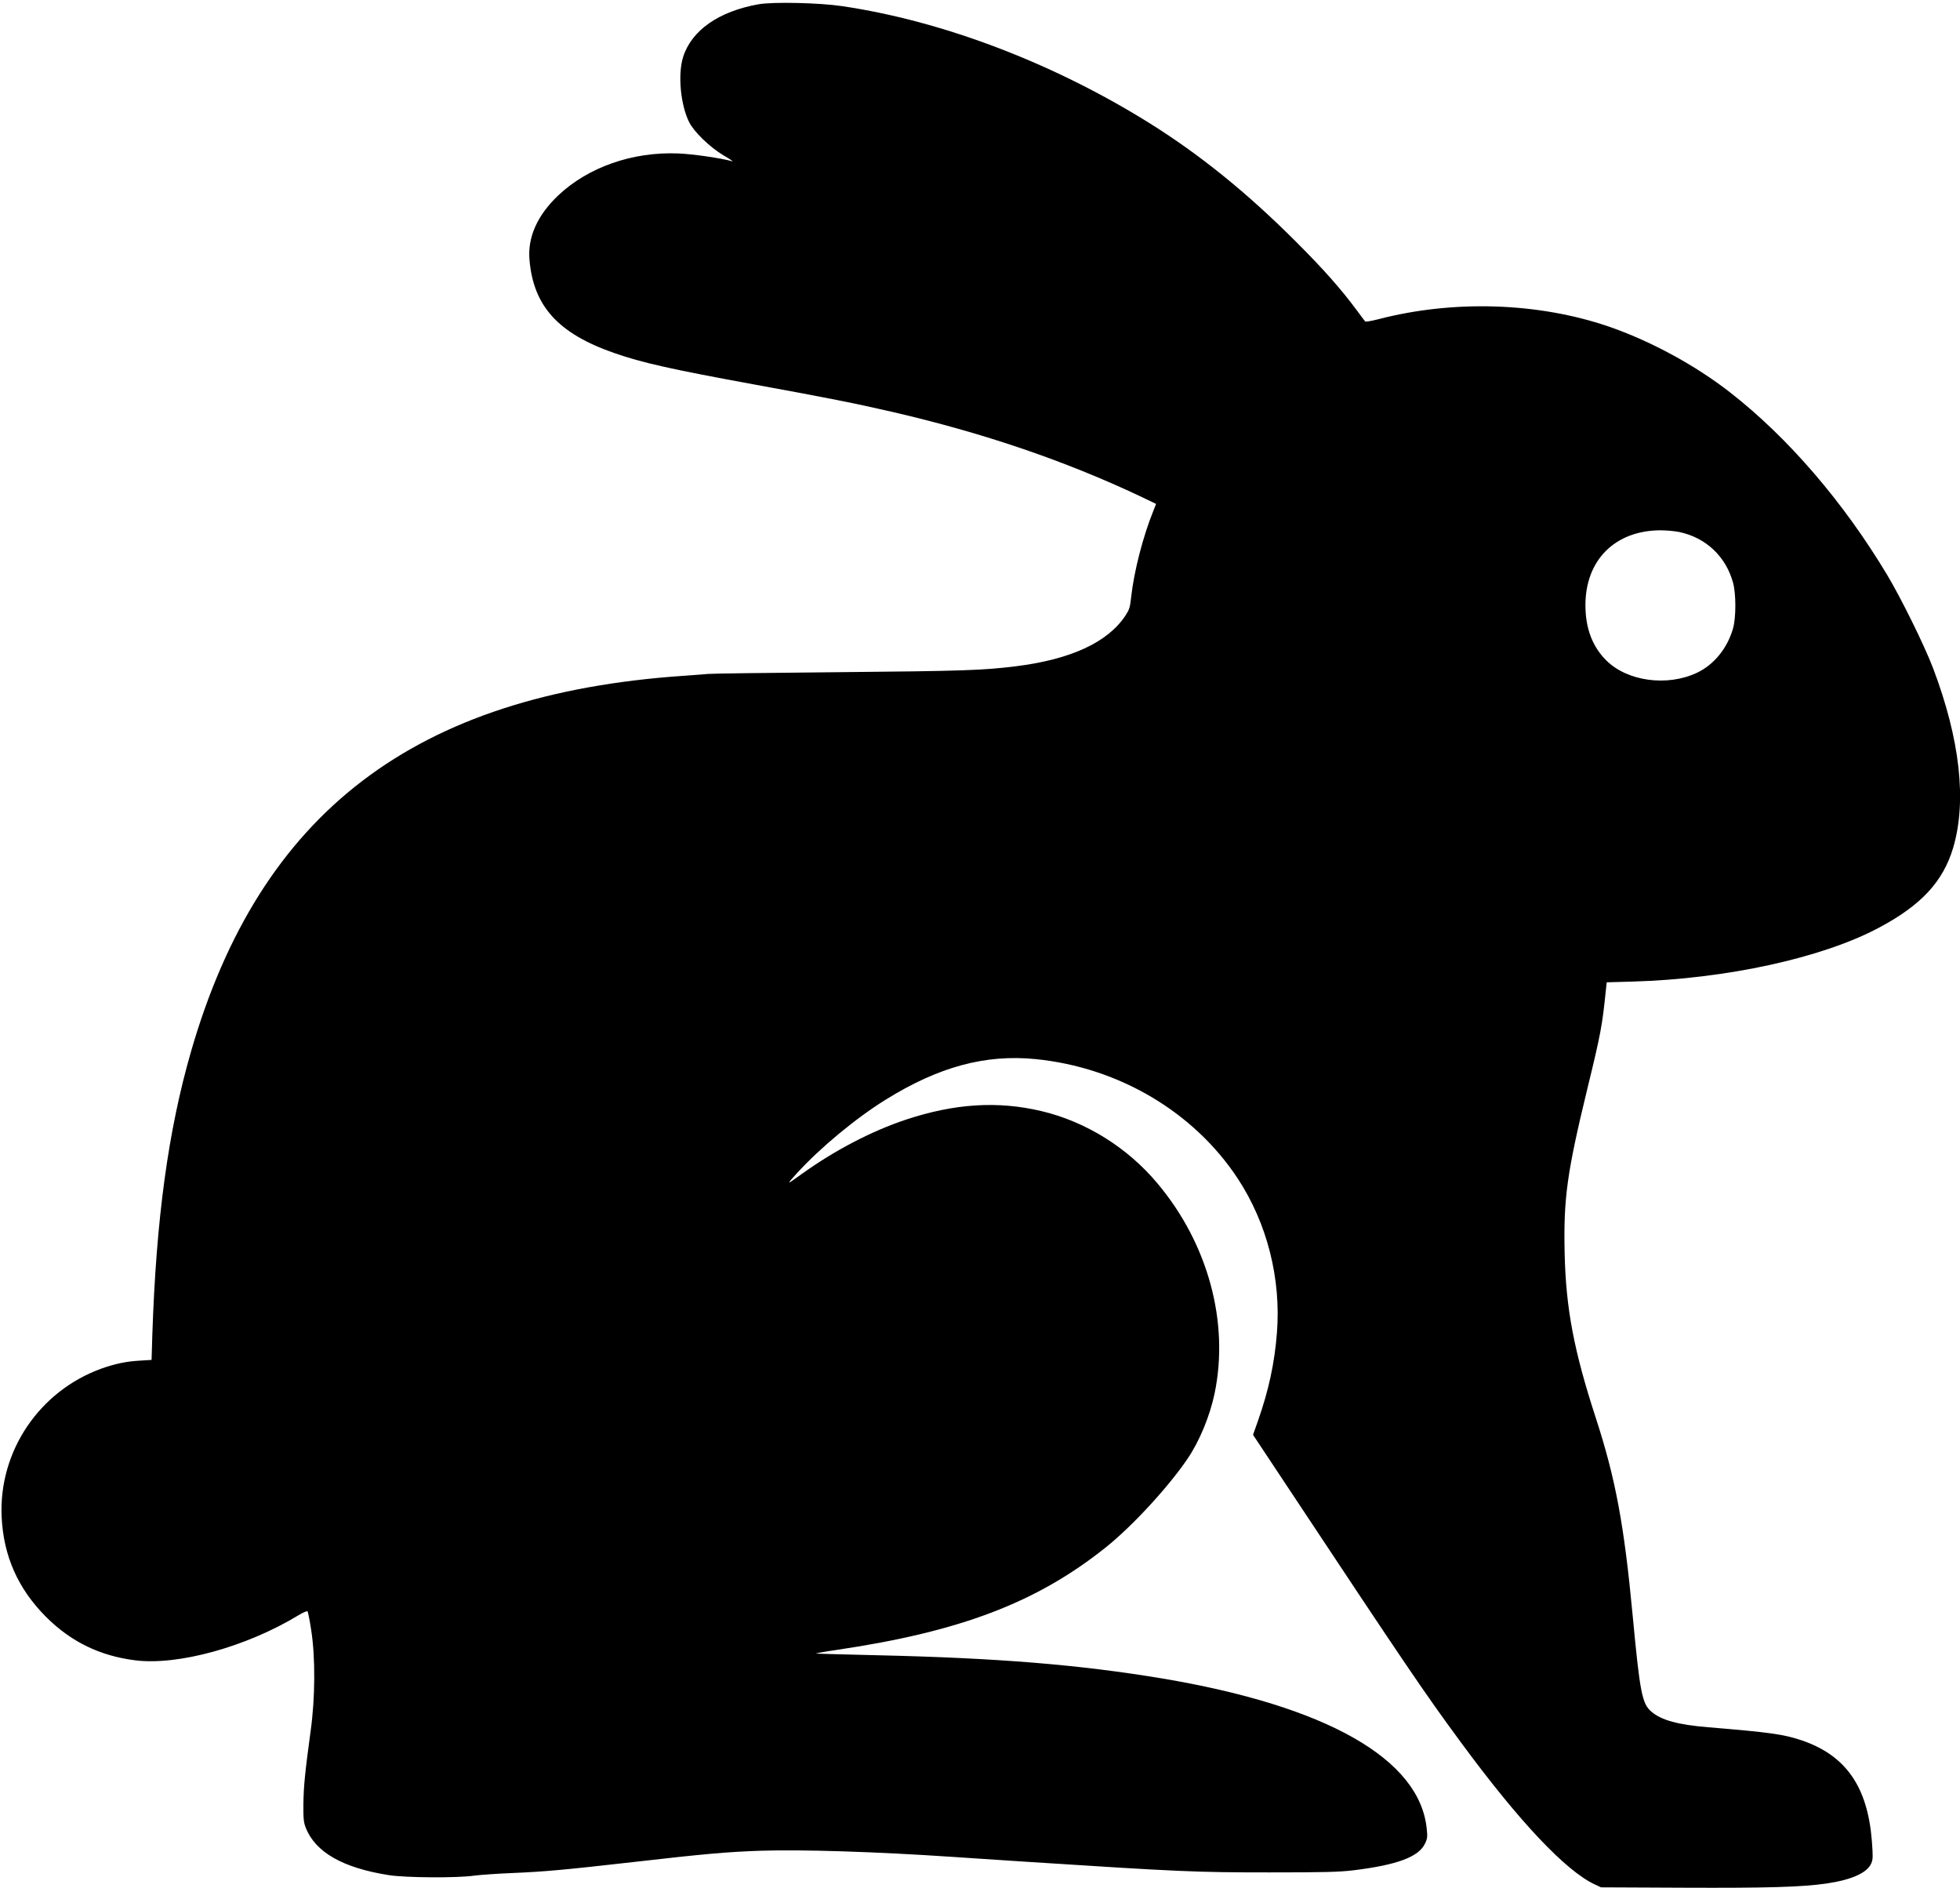 <?xml version="1.0" standalone="no"?>
<!DOCTYPE svg PUBLIC "-//W3C//DTD SVG 20010904//EN"
 "http://www.w3.org/TR/2001/REC-SVG-20010904/DTD/svg10.dtd">
<svg version="1.0" xmlns="http://www.w3.org/2000/svg"
 width="1575pt" height="1517pt" viewBox="0 0 1575 1517"
 preserveAspectRatio="xMidYMid meet">

<g transform="translate(0,1517) scale(0.1,-0.1)"
fill="#000000" stroke="none">
<path d="M6097 15136 c-322 -57 -540 -210 -608 -425 -43 -139 -21 -380 48
-521 39 -79 167 -203 278 -269 50 -29 81 -50 70 -47 -88 25 -321 59 -435 63
-367 15 -723 -110 -963 -336 -169 -160 -249 -338 -232 -521 32 -371 232 -590
679 -746 226 -79 459 -131 1136 -255 576 -105 803 -150 1102 -219 734 -170
1385 -392 1991 -678 l127 -61 -21 -53 c-84 -207 -156 -487 -179 -692 -9 -87
-15 -104 -46 -152 -143 -216 -440 -353 -884 -408 -260 -32 -422 -38 -1415 -47
-561 -5 -1036 -11 -1055 -14 -19 -2 -107 -9 -195 -15 -2160 -147 -3405 -1096
-3960 -3019 -184 -638 -280 -1345 -311 -2277 l-6 -201 -97 -6 c-107 -6 -195
-25 -304 -63 -500 -180 -827 -663 -804 -1189 14 -316 131 -580 356 -806 201
-201 433 -314 718 -350 344 -43 894 109 1311 362 36 22 69 36 73 32 4 -4 18
-73 30 -153 34 -220 32 -545 -5 -810 -45 -331 -56 -440 -58 -585 -1 -119 2
-148 19 -191 77 -197 298 -323 668 -381 132 -21 550 -24 685 -4 47 6 184 16
306 21 266 11 425 26 989 90 557 64 743 80 1005 89 336 11 932 -8 1540 -49 80
-6 352 -23 605 -40 1221 -79 1352 -85 1945 -85 446 0 559 3 677 17 349 43 522
107 573 213 20 40 22 56 15 118 -54 563 -804 989 -2130 1211 -662 110 -1319
164 -2290 186 -253 6 -471 12 -485 13 -14 1 61 15 165 30 993 147 1605 380
2160 823 215 172 503 485 658 713 97 143 179 344 217 524 119 572 -52 1203
-458 1687 -241 289 -578 499 -937 583 -348 82 -694 60 -1084 -69 -279 -93
-574 -247 -841 -439 -122 -88 -123 -87 -38 6 187 205 472 442 715 593 425 264
800 366 1204 326 667 -66 1273 -424 1626 -961 236 -360 348 -803 314 -1239
-19 -243 -66 -460 -151 -703 l-41 -116 254 -383 c988 -1491 1124 -1691 1420
-2093 466 -633 840 -1029 1073 -1137 l49 -23 660 -3 c674 -3 956 5 1154 34
202 30 326 86 358 162 14 32 14 56 5 177 -34 439 -209 690 -564 811 -146 49
-253 64 -748 105 -244 20 -378 56 -459 125 -76 63 -93 154 -151 769 -69 736
-138 1103 -296 1590 -176 540 -241 879 -251 1325 -10 440 19 648 182 1320 109
447 120 507 150 801 l6 56 212 6 c751 22 1520 190 1974 432 340 180 517 371
598 643 111 375 55 872 -161 1442 -70 184 -256 561 -369 750 -350 584 -795
1102 -1260 1465 -281 220 -643 416 -980 532 -566 193 -1246 215 -1849 58 -55
-14 -102 -22 -106 -18 -4 4 -33 44 -66 88 -128 173 -267 330 -488 551 -400
400 -776 703 -1186 959 -773 481 -1657 817 -2465 936 -182 27 -553 35 -668 15z
m7398 -4241 c213 -45 373 -196 431 -406 25 -90 25 -281 0 -369 -45 -158 -153
-291 -288 -355 -240 -114 -562 -70 -731 99 -112 112 -167 259 -167 445 1 361
237 597 600 600 47 0 117 -6 155 -14z"/>
</g>
</svg>
